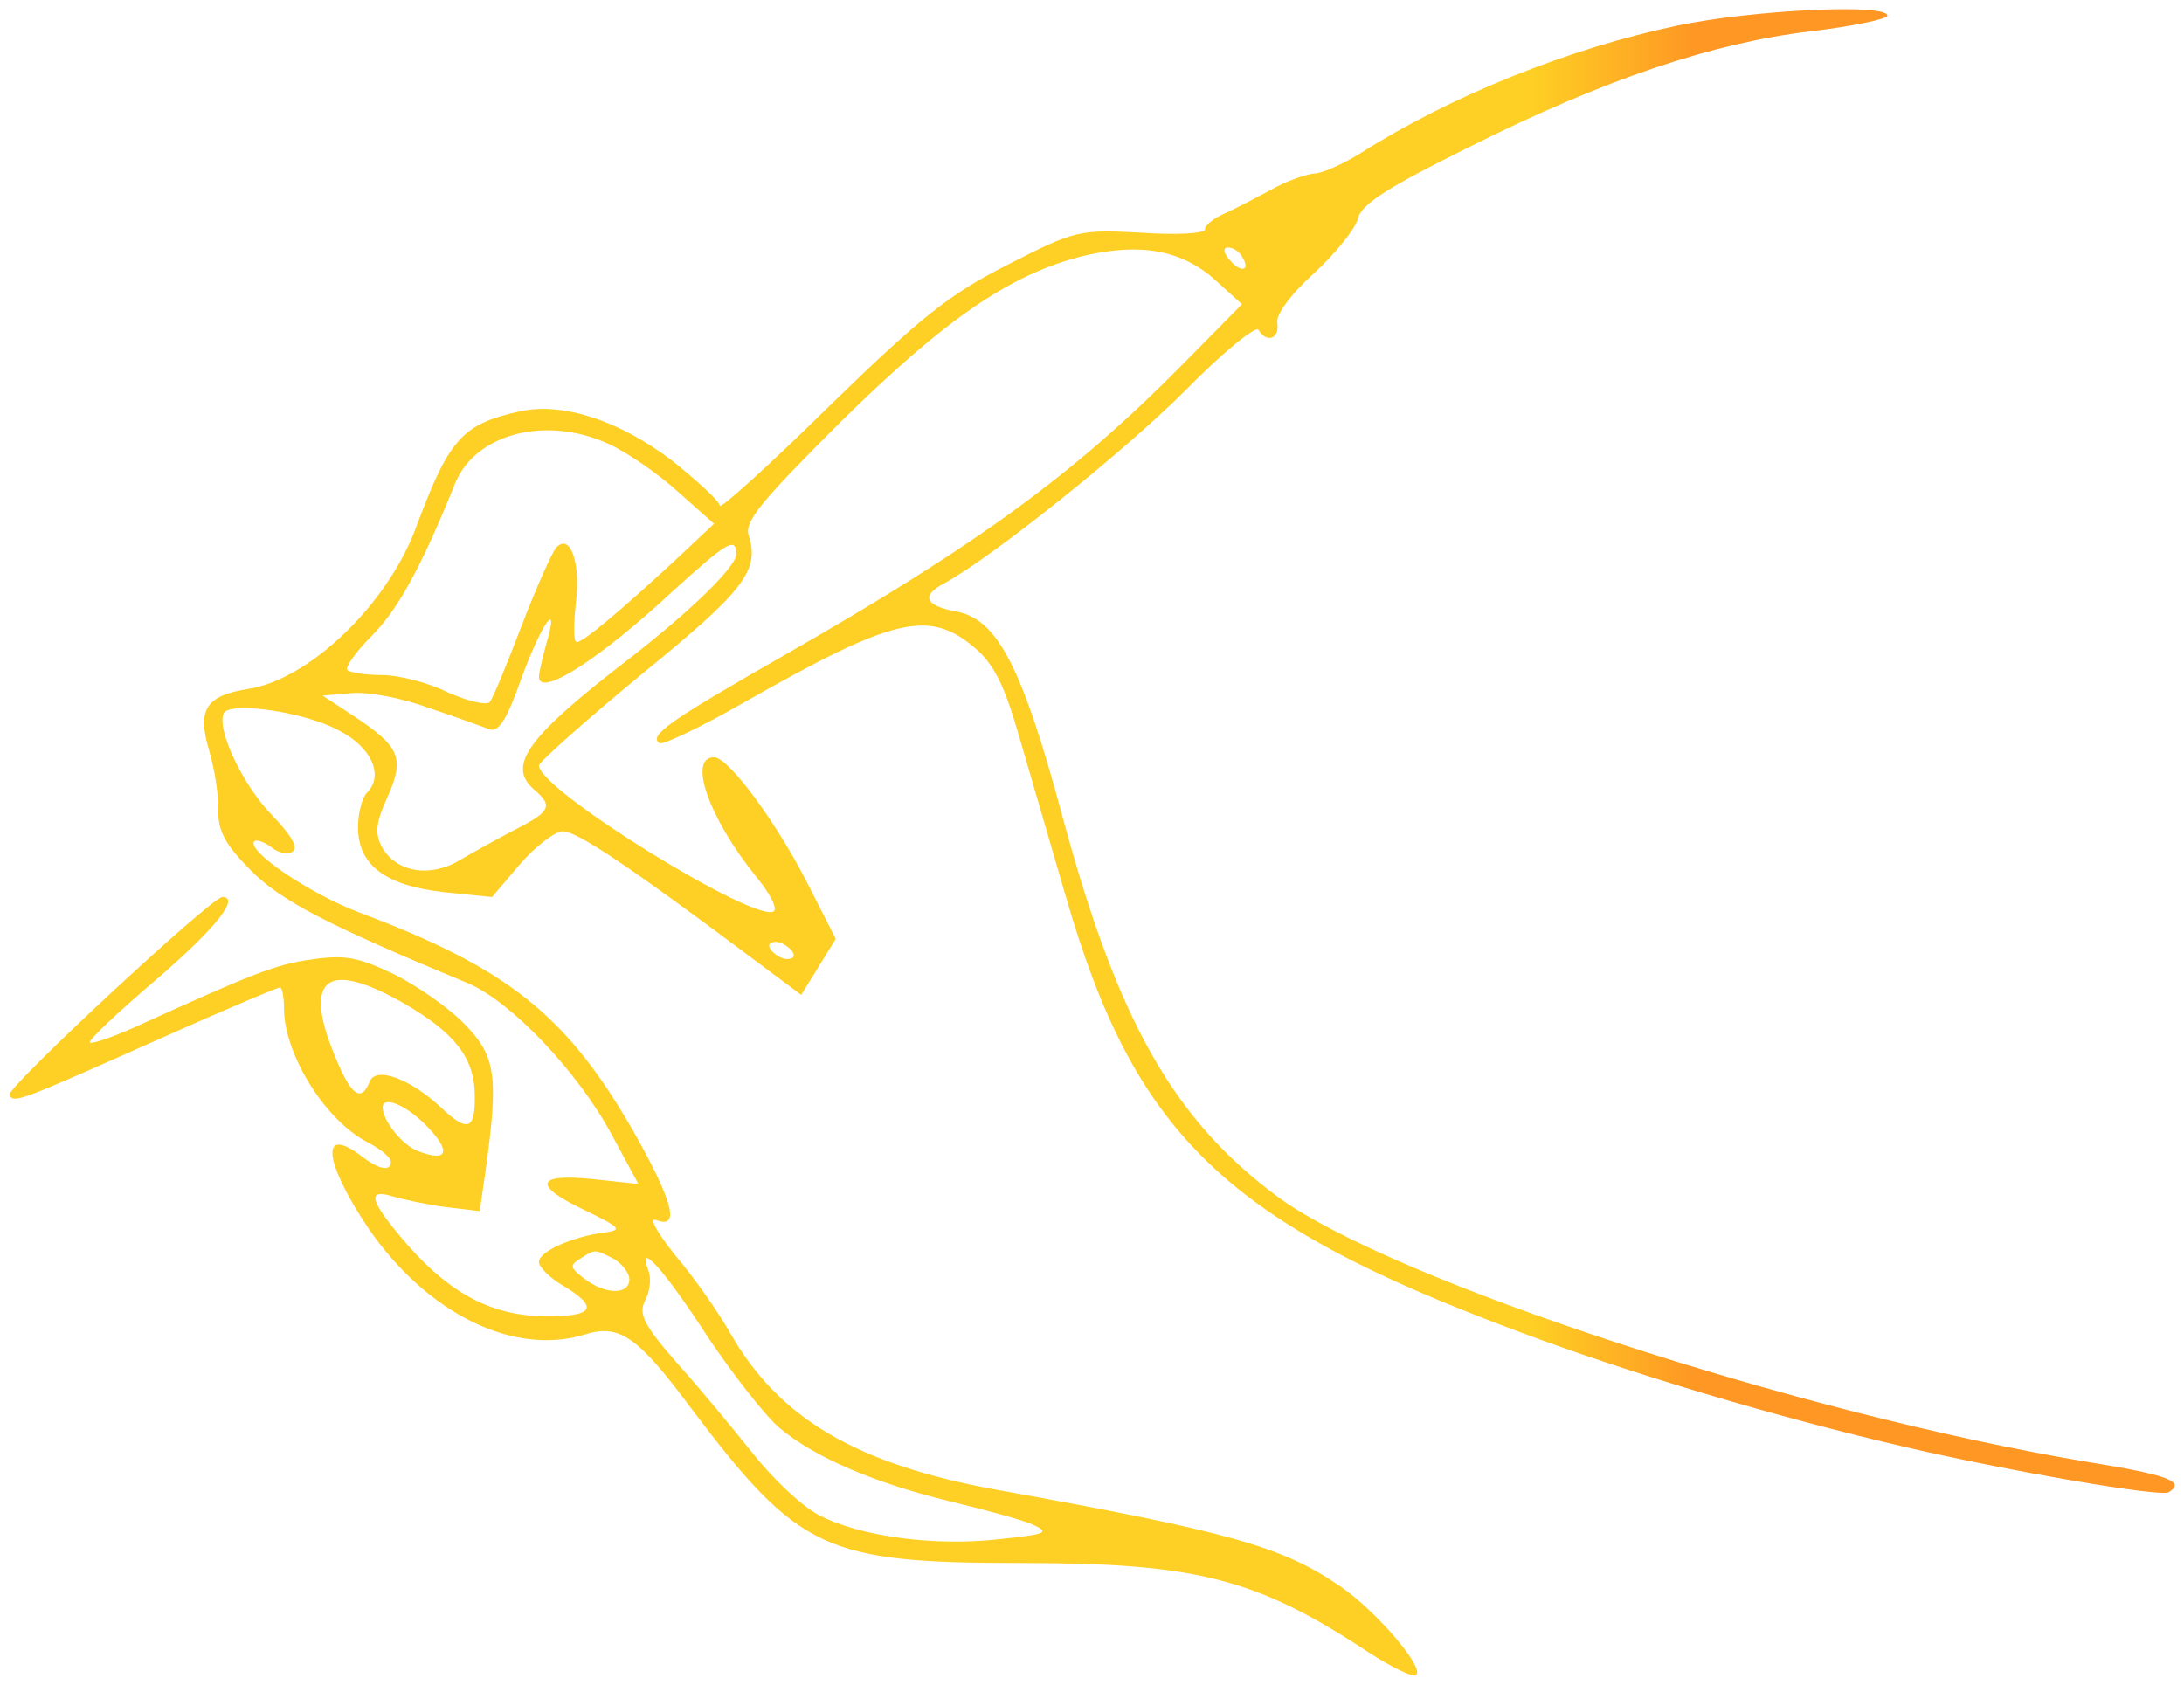 <svg width="140" height="108" viewBox="0 0 140 108" fill="none" xmlns="http://www.w3.org/2000/svg">
<g id="Group">
<path id="Vector" d="M107.547 1.636C100.537 3.112 93.052 6.116 87.149 9.859C86.042 10.544 84.724 11.123 84.25 11.123C83.722 11.176 82.457 11.598 81.456 12.178C80.454 12.705 79.084 13.443 78.452 13.706C77.766 14.023 77.239 14.444 77.239 14.708C77.239 14.971 75.394 15.077 73.181 14.919C69.175 14.708 68.911 14.761 64.589 16.974C60.847 18.872 59.055 20.295 53.151 26.04C49.303 29.835 46.141 32.682 46.141 32.418C46.141 32.154 44.77 30.89 43.136 29.572C39.763 26.989 36.126 25.777 33.385 26.357C29.59 27.2 28.799 28.096 26.638 33.894C24.794 38.796 19.786 43.592 15.886 44.172C13.198 44.594 12.618 45.49 13.408 48.125C13.777 49.39 14.041 51.13 13.988 52.026C13.988 53.291 14.463 54.187 16.097 55.821C18.047 57.771 20.999 59.3 30.012 63.042C32.753 64.202 37.022 68.682 39.183 72.688L40.923 75.903L37.971 75.587C34.281 75.218 34.123 76.008 37.602 77.642C39.763 78.697 39.921 78.855 38.762 79.013C36.706 79.276 34.545 80.225 34.545 80.91C34.545 81.227 35.283 81.965 36.126 82.439C38.393 83.809 38.076 84.389 35.072 84.389C31.646 84.389 28.958 83.019 26.164 79.856C23.739 77.063 23.423 76.167 25.163 76.694C25.848 76.905 27.376 77.221 28.536 77.379L30.75 77.642L31.119 75.112C31.962 68.998 31.804 67.733 29.801 65.677C28.799 64.623 26.744 63.2 25.268 62.462C22.949 61.355 22.105 61.197 19.944 61.514C17.625 61.83 16.097 62.462 8.559 65.888C7.136 66.521 5.871 66.942 5.766 66.837C5.607 66.732 7.558 64.887 10.035 62.779C13.83 59.511 15.411 57.508 14.252 57.508C13.567 57.508 0.337 69.789 0.6 70.21C0.916 70.738 1.18 70.632 10.404 66.521C14.41 64.729 17.783 63.306 17.941 63.306C18.1 63.306 18.205 63.938 18.205 64.729C18.258 67.68 20.893 71.897 23.634 73.268C24.425 73.689 25.057 74.216 25.057 74.48C25.057 75.112 24.319 75.007 23.16 74.111C20.524 72.108 20.735 74.427 23.581 78.697C27.324 84.178 32.911 86.972 37.496 85.549C39.71 84.864 40.87 85.654 44.349 90.345C51.201 99.411 52.888 100.202 65.485 100.202C76.712 100.202 80.56 101.204 87.676 105.895C89.204 106.896 90.627 107.581 90.785 107.37C91.313 106.896 88.203 103.259 85.884 101.678C82.194 99.148 78.82 98.199 63.904 95.511C54.891 93.877 49.936 90.925 46.826 85.496C46.088 84.178 44.507 81.912 43.294 80.489C42.082 78.96 41.555 78.011 42.082 78.222C43.611 78.802 43.136 77.01 40.606 72.53C36.337 65.098 32.595 62.093 23.054 58.509C19.839 57.297 15.728 54.503 16.307 53.923C16.466 53.818 16.94 53.976 17.362 54.292C17.783 54.661 18.416 54.819 18.732 54.609C19.154 54.345 18.679 53.554 17.414 52.237C15.517 50.286 13.83 46.65 14.357 45.701C14.832 44.963 19.523 45.648 21.684 46.808C23.792 47.862 24.636 49.707 23.529 50.813C23.212 51.13 22.949 52.131 22.949 53.027C22.949 55.452 24.688 56.77 28.431 57.191L31.54 57.508L33.333 55.399C34.334 54.24 35.599 53.291 36.073 53.291C36.969 53.291 40.29 55.505 47.828 61.145L51.359 63.78L52.466 61.988L53.573 60.196L51.886 56.875C49.883 52.869 46.721 48.547 45.772 48.547C44.085 48.547 45.403 52.395 48.46 56.19C49.303 57.191 49.831 58.193 49.62 58.404C48.671 59.352 34.545 50.655 34.545 49.074C34.545 48.863 37.496 46.228 41.133 43.223C47.669 37.9 48.724 36.582 47.986 34.316C47.722 33.419 48.776 32.154 53.889 27.042C60.636 20.4 64.8 17.554 69.491 16.395C73.128 15.551 75.763 16.026 77.924 17.976L79.611 19.504L75.921 23.247C68.964 30.31 62.797 34.843 50.358 41.958C42.978 46.175 41.502 47.177 42.293 47.651C42.504 47.756 44.981 46.597 47.722 45.016C57.263 39.587 59.529 39.059 62.428 41.484C63.693 42.538 64.378 43.856 65.38 47.387C66.118 49.917 67.435 54.45 68.331 57.508C72.759 72.793 78.61 78.38 97.269 85.338C104.543 88.079 113.978 90.873 122.147 92.77C128.683 94.299 138.487 95.985 139.014 95.669C140.121 94.984 139.014 94.562 133.796 93.719C115.19 90.609 89.31 82.123 81.93 76.746C75.236 71.792 71.652 65.467 68.121 52.395C65.538 42.802 63.956 39.745 61.374 39.218C59.318 38.849 59.002 38.216 60.478 37.425C63.588 35.739 72.021 28.992 75.974 25.039C78.346 22.614 80.507 20.875 80.665 21.138C81.192 22.034 82.036 21.718 81.878 20.717C81.772 20.189 82.721 18.872 84.25 17.501C85.62 16.236 86.885 14.655 87.043 14.023C87.254 13.074 89.046 11.967 94.264 9.384C102.909 5.062 109.814 2.743 116.086 2.005C118.774 1.689 120.988 1.214 120.988 1.003C120.988 0.213 112.344 0.634 107.547 1.636ZM79.611 16.447C80.191 17.343 79.558 17.554 78.82 16.658C78.399 16.184 78.399 15.867 78.715 15.867C79.031 15.867 79.453 16.131 79.611 16.447ZM39.025 28.465C40.185 28.992 42.188 30.362 43.453 31.522L45.772 33.578L43.189 36.002C39.763 39.165 37.391 41.168 36.969 41.168C36.759 41.168 36.759 40.061 36.917 38.638C37.233 36.055 36.548 34.157 35.652 35.106C35.388 35.422 34.387 37.636 33.438 40.114C32.489 42.591 31.593 44.805 31.382 45.016C31.171 45.226 30.012 44.963 28.694 44.383C27.429 43.751 25.532 43.276 24.477 43.276C23.423 43.276 22.474 43.118 22.264 42.96C22.105 42.802 22.791 41.8 23.845 40.746C25.479 39.112 27.007 36.371 29.169 30.995C30.486 27.78 35.019 26.62 39.025 28.465ZM47.195 35.528C47.195 36.319 44.349 39.112 40.343 42.222C33.754 47.282 32.437 49.127 34.281 50.655C35.441 51.657 35.283 52.026 33.122 53.133C32.015 53.712 30.381 54.609 29.485 55.136C27.587 56.295 25.373 55.926 24.477 54.292C24.003 53.396 24.108 52.711 24.846 51.077C25.953 48.6 25.637 47.862 22.685 45.912L20.682 44.594L22.527 44.436C23.581 44.33 25.795 44.752 27.482 45.385C29.221 45.964 30.961 46.597 31.382 46.755C31.962 46.966 32.489 46.122 33.385 43.592C34.703 39.956 35.915 38.269 35.019 41.273C34.756 42.222 34.545 43.171 34.545 43.382C34.545 44.752 38.445 42.275 43.242 37.794C46.562 34.79 47.195 34.368 47.195 35.528ZM50.885 61.25C50.885 61.461 50.516 61.566 50.094 61.408C49.672 61.197 49.303 60.881 49.303 60.617C49.303 60.407 49.672 60.301 50.094 60.459C50.516 60.67 50.885 60.986 50.885 61.25ZM25.953 64.36C29.116 66.205 30.381 67.786 30.433 70.105C30.486 72.424 30.012 72.635 28.325 71.054C26.322 69.156 24.056 68.313 23.687 69.367C23.212 70.527 22.685 70.316 21.895 68.682C19.206 62.831 20.63 61.303 25.953 64.36ZM27.376 72.213C28.958 73.847 28.694 74.533 26.797 73.795C25.795 73.426 24.53 71.844 24.53 71.001C24.53 70.21 26.059 70.843 27.376 72.213ZM39.341 80.7C39.868 81.016 40.343 81.596 40.343 82.017C40.343 83.019 38.814 83.019 37.444 81.965C36.548 81.279 36.495 81.121 37.18 80.7C38.182 80.067 38.076 80.067 39.341 80.7ZM45.403 85.76C47.037 88.184 49.093 90.82 49.989 91.558C52.255 93.455 56.103 95.089 60.899 96.249C63.06 96.776 65.432 97.408 66.17 97.725C67.33 98.252 67.119 98.357 64.062 98.674C59.951 99.148 55.154 98.515 52.519 97.145C51.465 96.618 49.62 94.878 48.355 93.297C47.09 91.716 44.928 89.08 43.453 87.446C41.239 84.916 40.923 84.231 41.344 83.388C41.661 82.808 41.766 81.965 41.555 81.438C40.817 79.435 42.609 81.438 45.403 85.76Z" fill="url(#paint0_linear_834_3906)"/>
</g>
<defs>
<linearGradient id="paint0_linear_834_3906" x1="98.302" y1="10.72" x2="108.585" y2="10.72" gradientUnits="userSpaceOnUse">
<stop stop-color="#FECF24"/>
<stop offset="1" stop-color="#FE9724"/>
</linearGradient>
</defs>
</svg>
